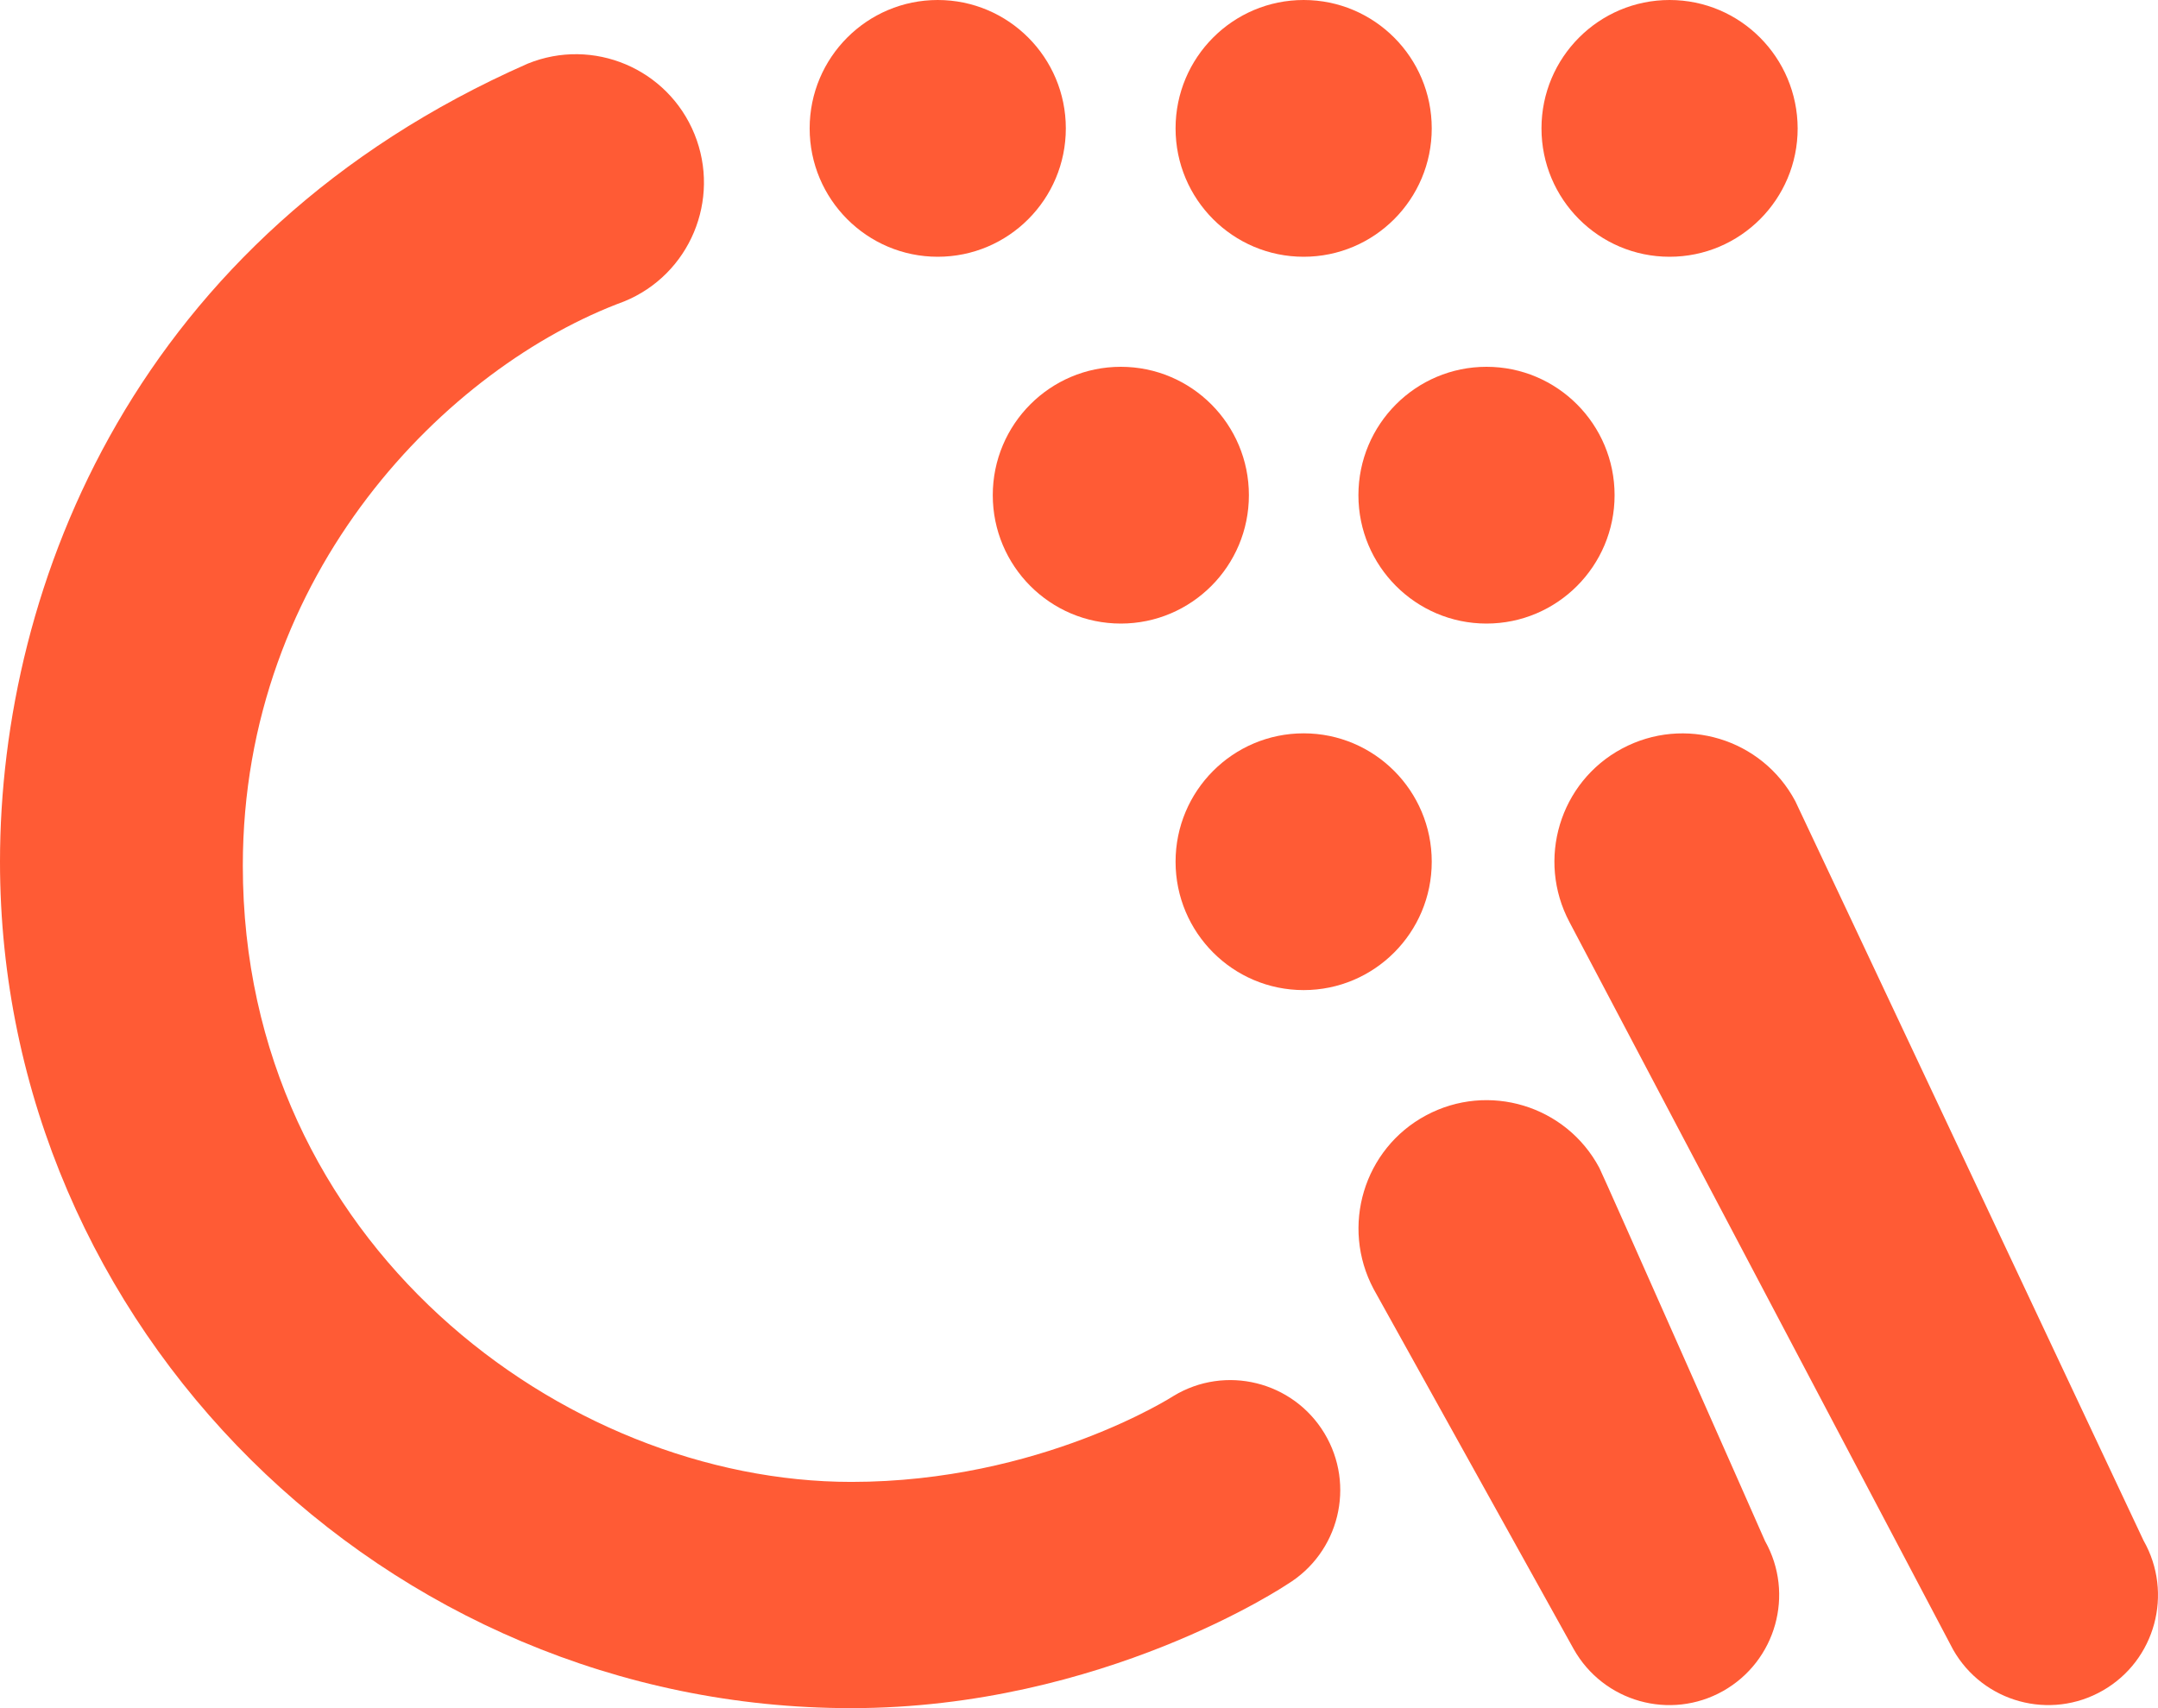 <svg width="48" height="38" viewBox="0 0 48 38" fill="none" xmlns="http://www.w3.org/2000/svg">
<path d="M22.082 11.016C22.082 12.592 23.358 13.872 24.93 13.872C26.503 13.872 27.779 12.592 27.779 11.016C27.779 9.439 26.503 8.16 24.93 8.16C23.358 8.16 22.082 9.439 22.082 11.016Z" fill="#FF5B35"/>
<path d="M28.997 5.712C30.57 5.712 31.846 4.433 31.846 2.856C31.846 1.279 30.57 0 28.997 0C27.424 0 26.148 1.279 26.148 2.856C26.148 4.433 27.424 5.712 28.997 5.712Z" fill="#FF5B35"/>
<path d="M28.997 16.314C27.424 16.314 26.148 17.593 26.148 19.17C26.148 20.747 27.424 22.026 28.997 22.026C30.57 22.026 31.846 20.747 31.846 19.17C31.846 17.593 30.57 16.314 28.997 16.314Z" fill="#FF5B35"/>
<path d="M47.679 34.273C47.679 34.273 39.98 17.912 39.932 17.822C39.191 16.431 37.465 15.91 36.077 16.654C34.69 17.397 34.171 19.127 34.912 20.518L43.443 36.699C44.11 37.873 45.603 38.281 46.774 37.607C47.939 36.938 48.346 35.447 47.679 34.273Z" fill="#FF5B35"/>
<path d="M20.858 5.712C22.431 5.712 23.707 4.433 23.707 2.856C23.707 1.279 22.431 0 20.858 0C19.286 0 18.009 1.279 18.009 2.856C18.009 4.433 19.286 5.712 20.858 5.712Z" fill="#FF5B35"/>
<path d="M37.136 5.712C38.709 5.712 39.985 4.433 39.985 2.856C39.98 1.279 38.709 0 37.136 0C35.563 0 34.287 1.279 34.287 2.856C34.287 4.433 35.563 5.712 37.136 5.712Z" fill="#FF5B35"/>
<path d="M30.215 11.016C30.215 12.592 31.491 13.872 33.064 13.872C34.637 13.872 35.913 12.592 35.913 11.016C35.913 9.439 34.637 8.16 33.064 8.16C31.491 8.16 30.215 9.439 30.215 11.016Z" fill="#FF5B35"/>
<path d="M35.574 25.981C34.833 24.59 33.106 24.07 31.719 24.813C30.332 25.556 29.813 27.287 30.554 28.678L35.002 36.684C35.664 37.862 37.152 38.281 38.328 37.618C39.503 36.954 39.922 35.462 39.26 34.284C39.265 34.289 35.638 26.093 35.574 25.981Z" fill="#FF5B35"/>
<path d="M26.101 31.056C26.101 31.056 23.141 32.967 18.936 32.967C12.545 32.967 5.401 27.653 5.401 19.26C5.401 12.725 9.955 8.154 13.884 6.705C15.341 6.11 16.04 4.443 15.447 2.983C14.853 1.524 13.191 0.823 11.735 1.417C3.034 5.25 0 13.001 0 19.17C0 29.549 8.578 38 18.931 38C24.539 38 28.632 35.245 28.632 35.245C29.786 34.544 30.157 33.042 29.458 31.884C28.759 30.727 27.255 30.355 26.101 31.056Z" fill="#FF5B35"/>
</svg>
